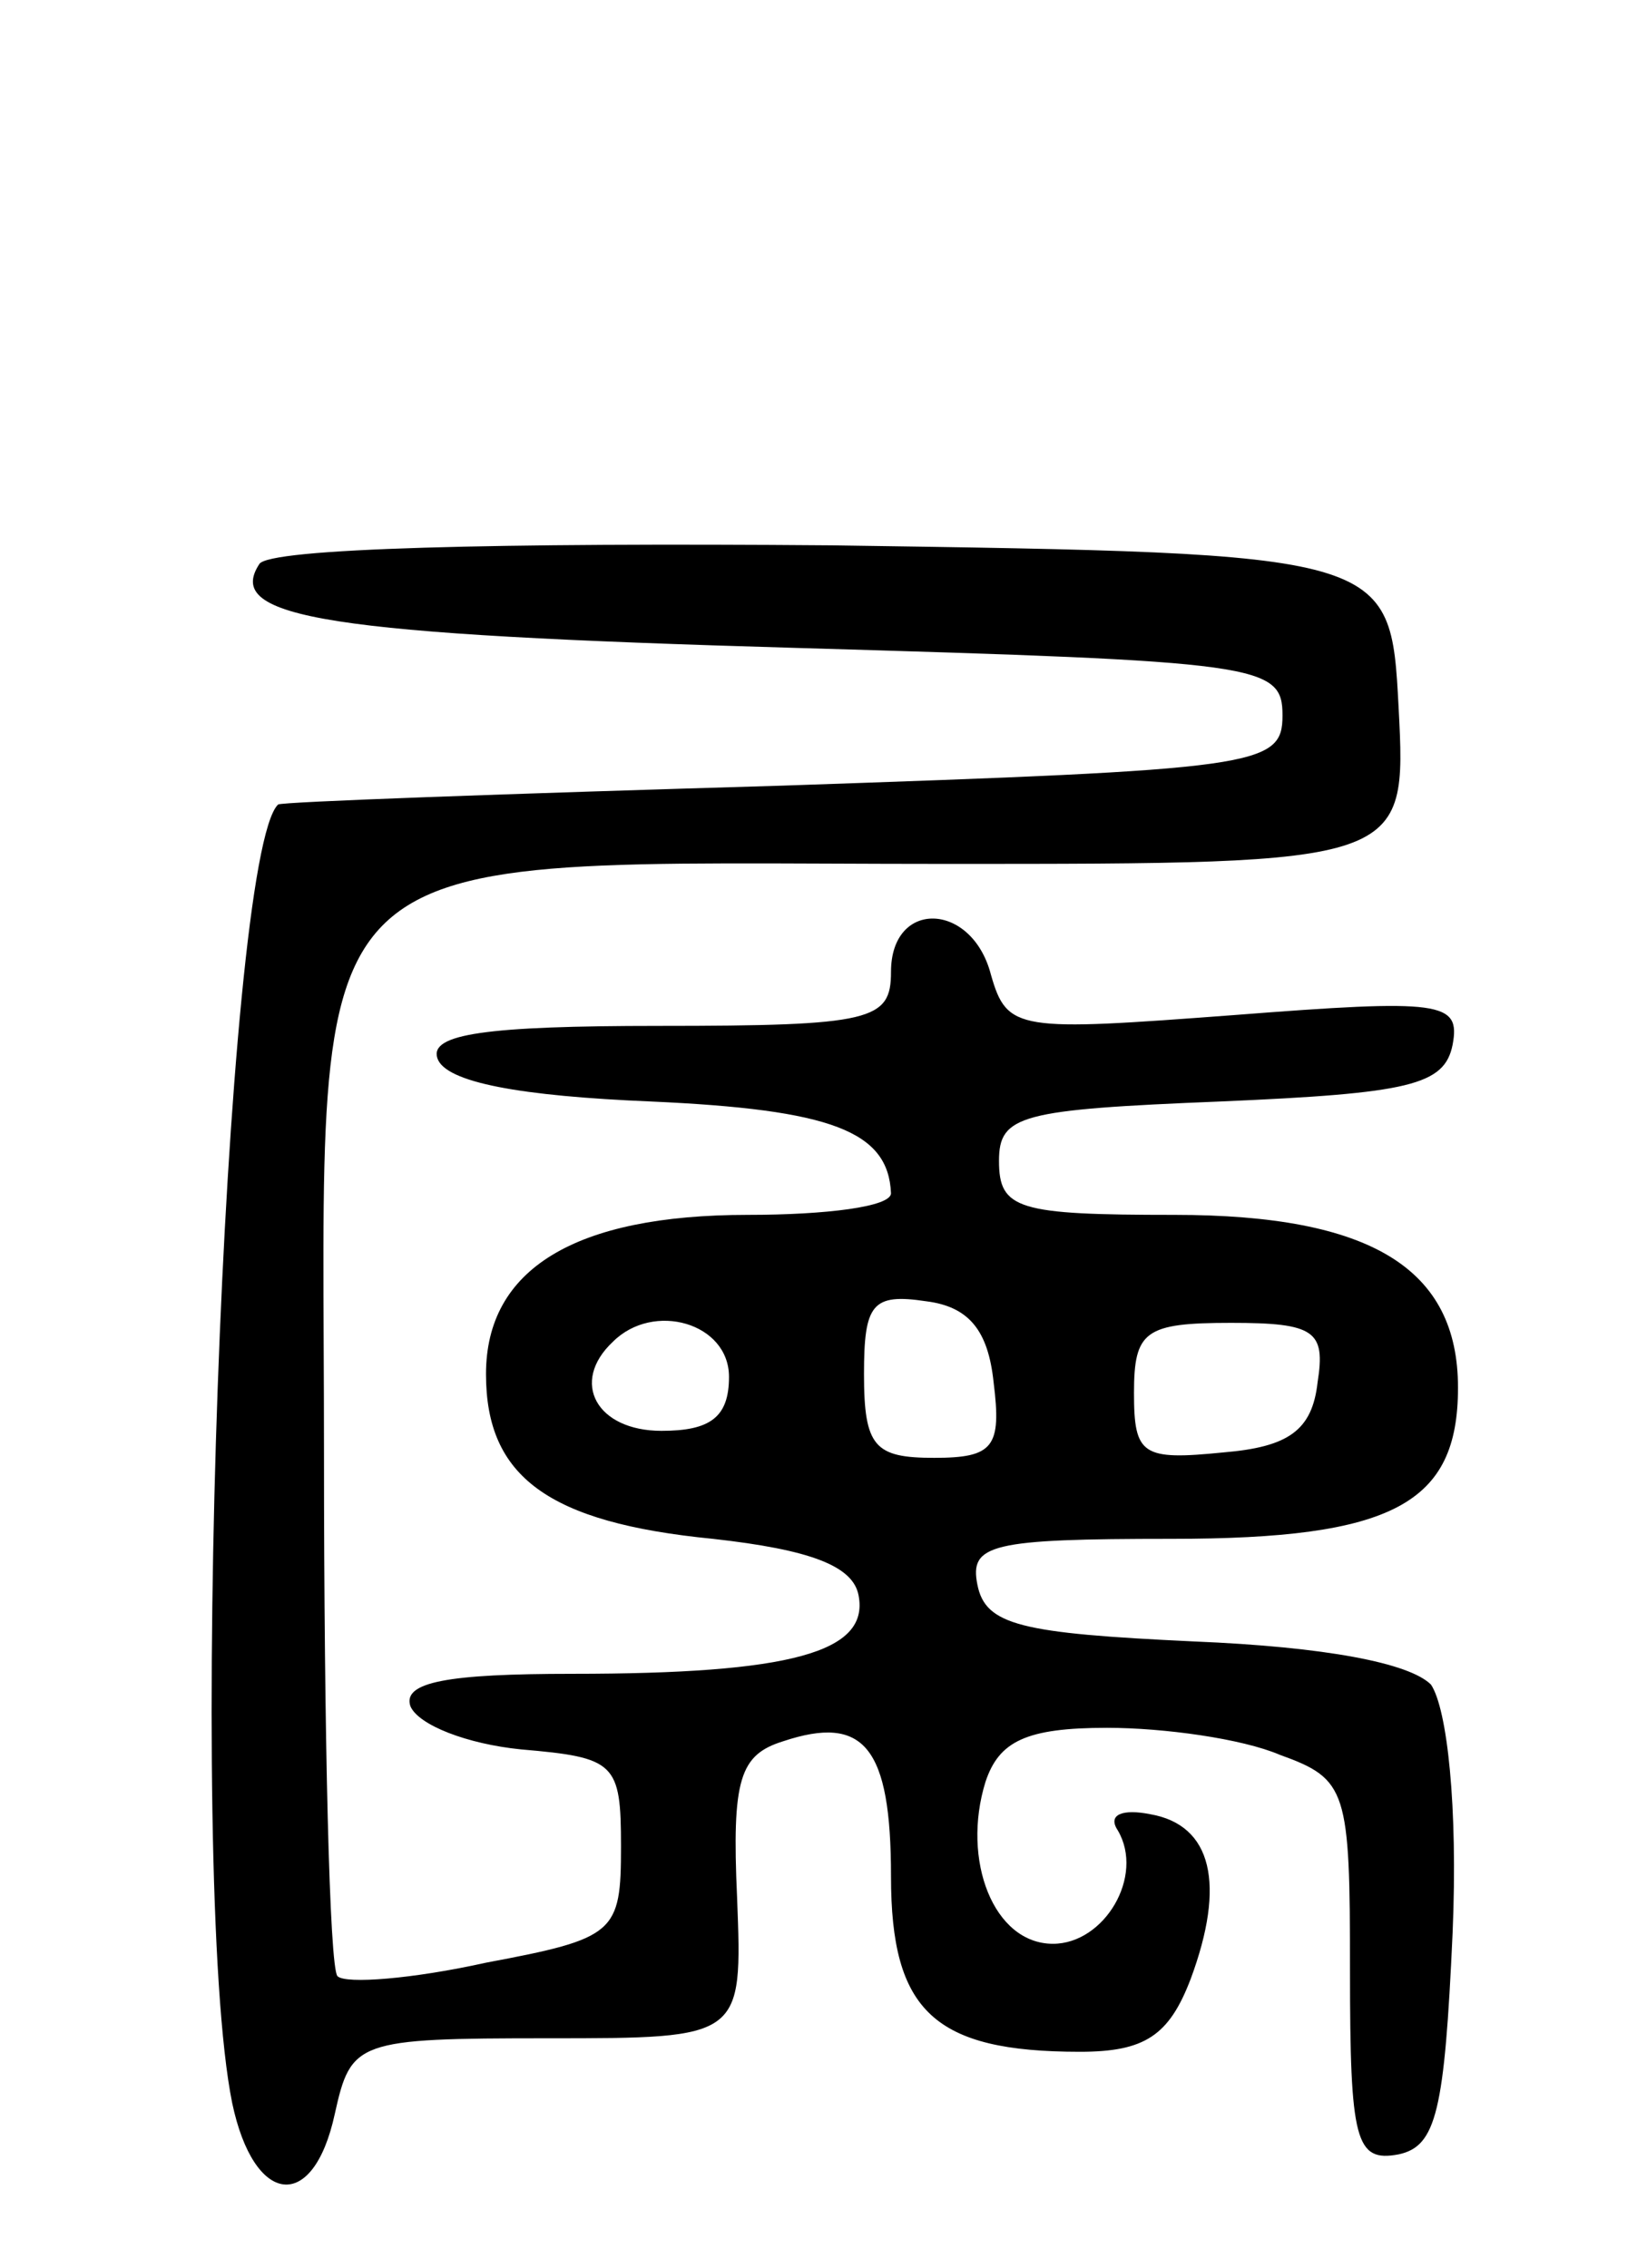 <svg version="1.0" xmlns="http://www.w3.org/2000/svg"
 width="61pt" height="84pt" viewBox="0 0 61 84"
 preserveAspectRatio="xMidYMid meet">
<g transform="translate(0,84) scale(0.1,-0.1)"
fill="#000000" stroke="none">
<path d="M96 631 c-13 -20 25 -26 199 -31 172 -5 180 -6 180 -25 0 -19 -9 -20
-185 -26 -102 -3 -186 -6 -187 -7 -20 -19 -34 -397 -17 -481 8 -38 30 -41 38
-4 6 27 8 28 79 28 72 0 72 0 70 52 -2 44 1 53 17 58 30 10 40 -2 40 -50 0
-50 16 -65 70 -65 24 0 33 6 41 27 13 35 8 57 -15 61 -10 2 -16 0 -12 -6 10
-17 -5 -42 -24 -42 -22 0 -34 31 -25 60 5 15 15 20 45 20 21 0 50 -4 64 -10
25 -9 26 -13 26 -80 0 -63 2 -71 18 -68 14 3 17 16 20 82 2 47 -2 83 -8 92 -8
8 -39 14 -88 16 -64 3 -77 6 -80 21 -3 15 5 17 72 17 82 0 106 13 106 56 0 44
-32 64 -105 64 -58 0 -65 2 -65 20 0 17 8 19 82 22 70 3 83 6 86 21 3 16 -4
17 -81 11 -80 -6 -84 -6 -90 15 -7 27 -37 28 -37 1 0 -18 -7 -20 -86 -20 -64
0 -85 -3 -82 -12 3 -9 31 -14 79 -16 67 -3 88 -11 89 -34 0 -5 -24 -8 -53 -8
-64 0 -97 -20 -97 -59 0 -38 23 -55 84 -61 36 -4 52 -10 54 -21 4 -21 -25 -29
-106 -29 -46 0 -63 -3 -60 -12 3 -7 21 -14 41 -16 35 -3 37 -5 37 -36 0 -32
-2 -34 -50 -43 -27 -6 -52 -8 -55 -5 -3 3 -5 90 -5 193 0 234 -16 219 230 219
171 0 171 0 168 58 -3 57 -3 57 -210 60 -123 1 -209 -1 -212 -7z m272 -303 c3
-24 0 -28 -22 -28 -22 0 -26 4 -26 31 0 26 3 30 23 27 16 -2 23 -11 25 -30z
m-98 2 c0 -15 -7 -20 -25 -20 -24 0 -34 18 -18 33 15 15 43 7 43 -13z m218 -2
c-2 -18 -11 -24 -35 -26 -30 -3 -33 -1 -33 22 0 23 4 26 36 26 31 0 35 -3 32
-22z"/>
</g>
</svg>
